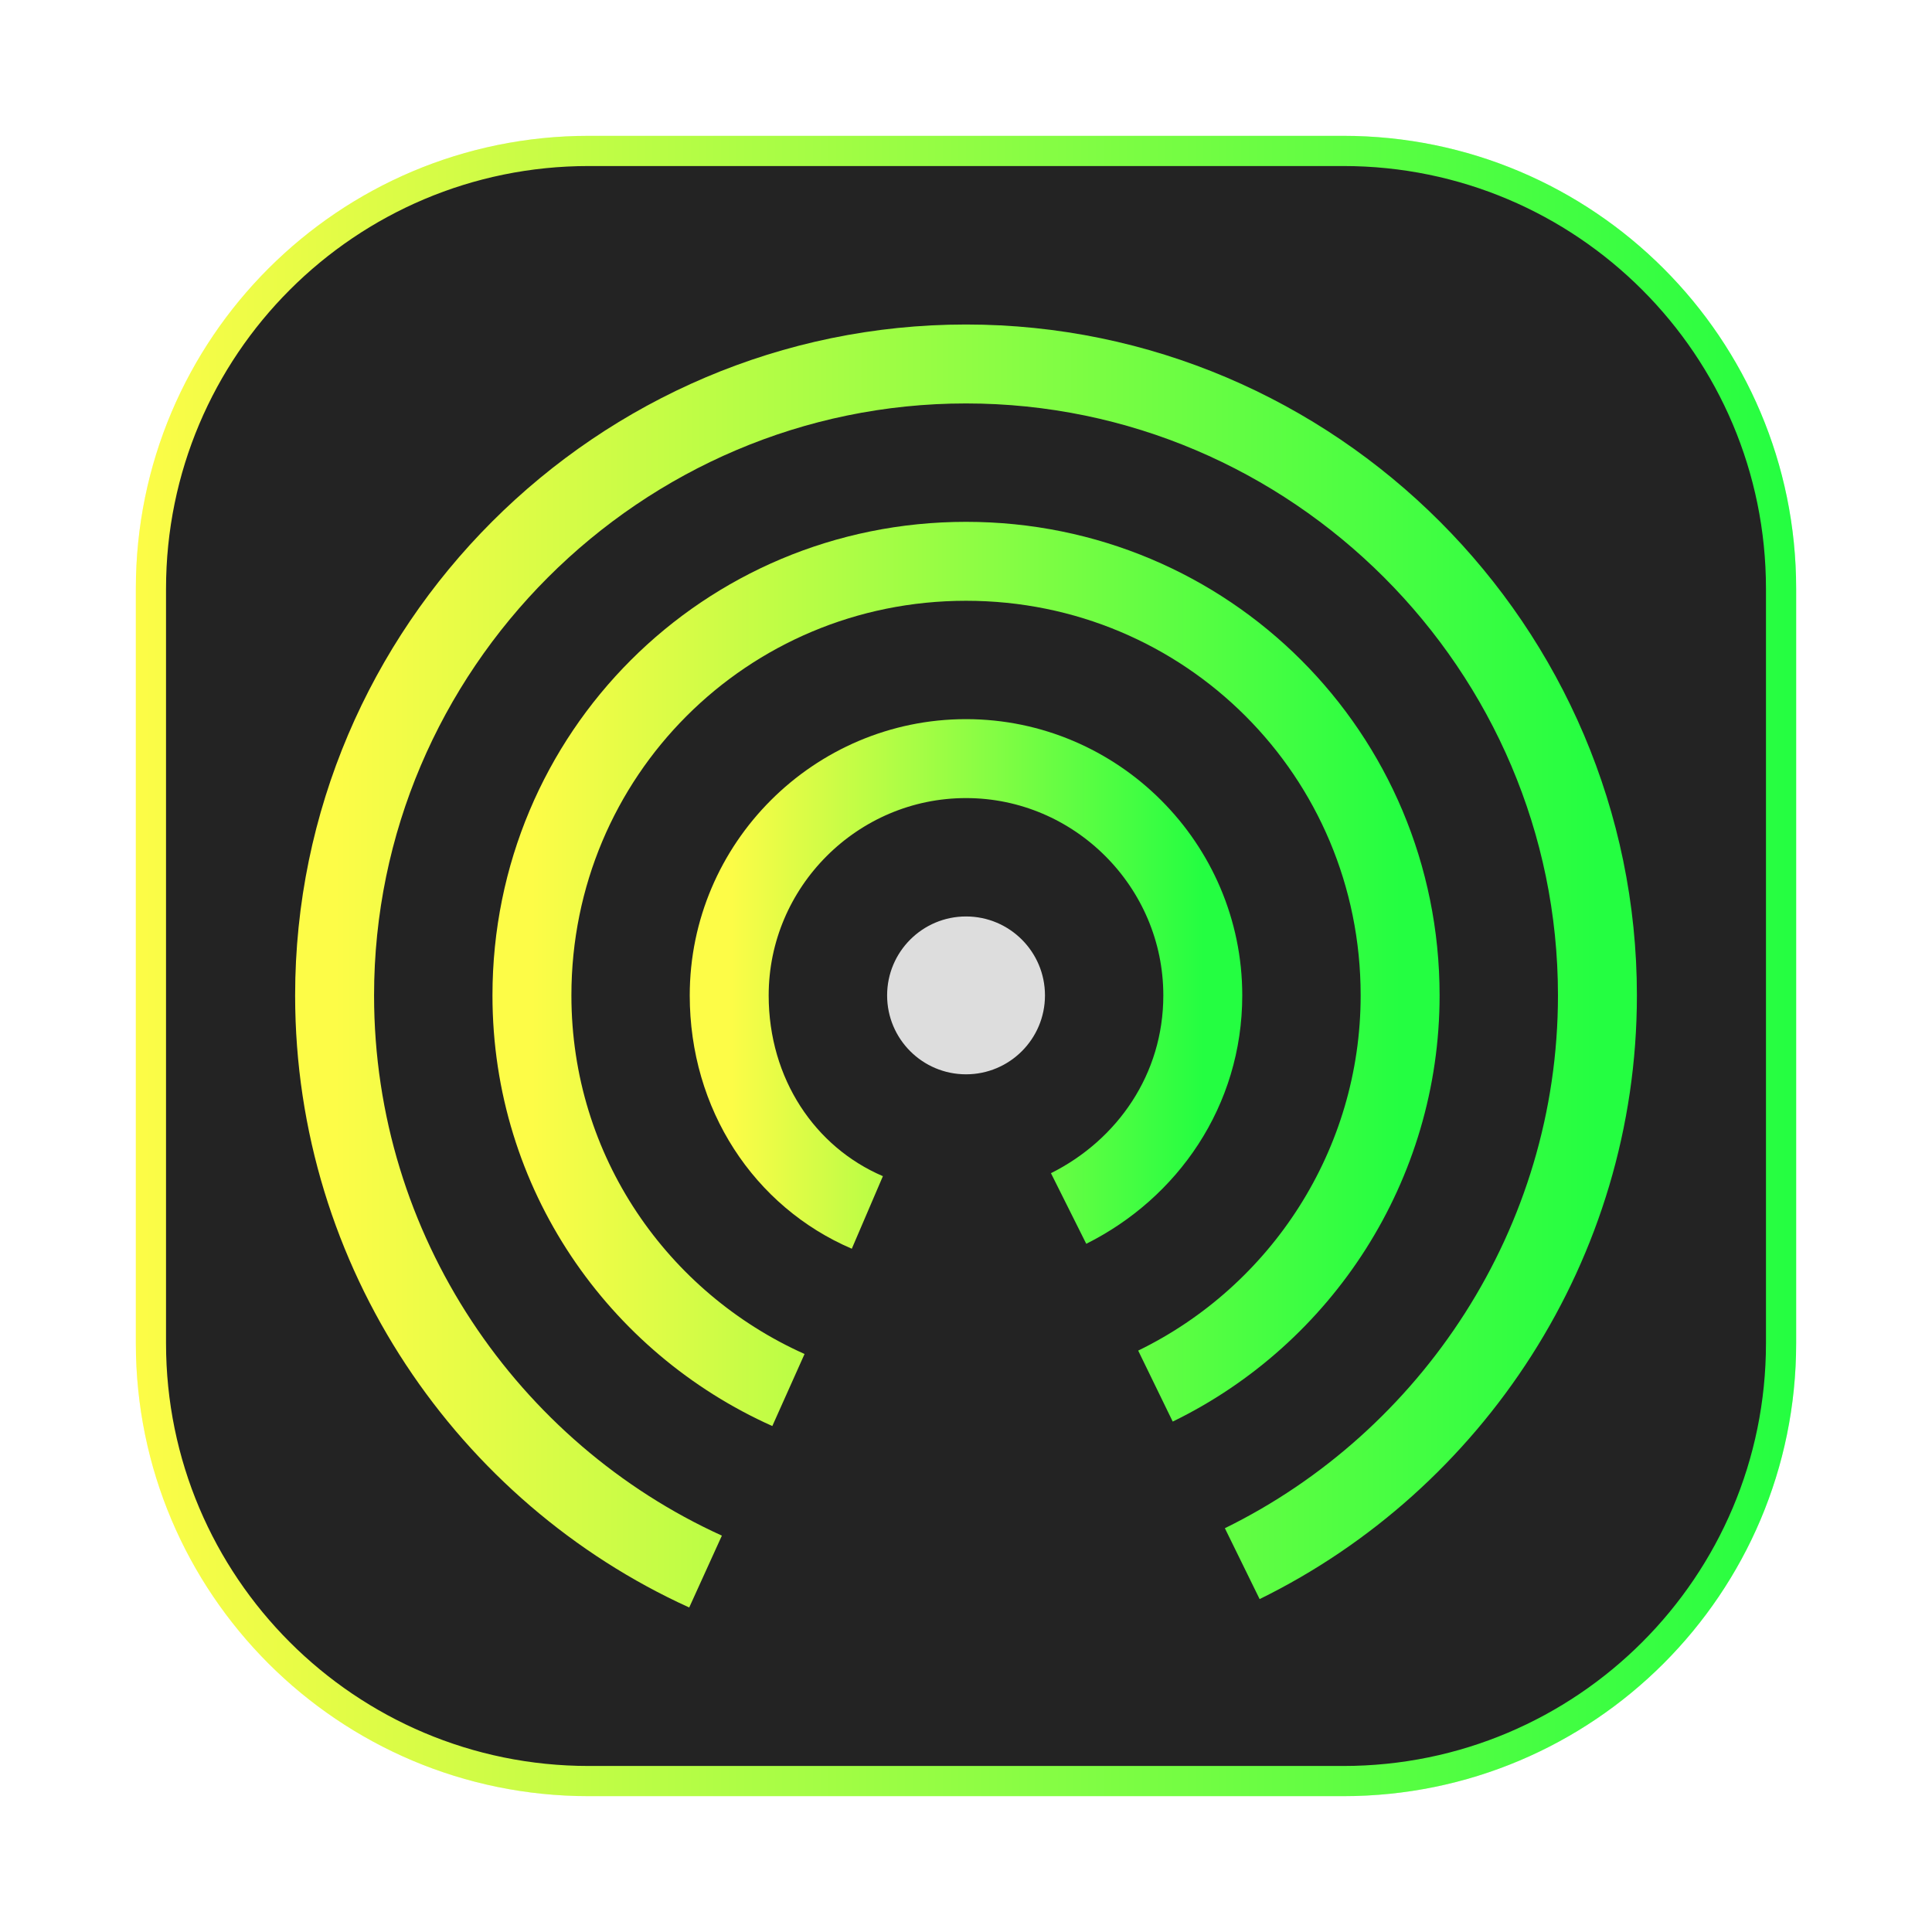 <svg width="64" height="64" viewBox="0 0 64 64" fill="none" xmlns="http://www.w3.org/2000/svg">
<g clip-path="url(#clip0_4_5505)">
<g opacity="0.3" filter="url(#filter0_f_4_5505)">
<path d="M44.5 4.5H19.5C11.216 4.5 4.5 11.216 4.5 19.5V44.5C4.5 52.784 11.216 59.5 19.5 59.5H44.5C52.784 59.5 59.5 52.784 59.5 44.5V19.5C59.5 11.216 52.784 4.5 44.5 4.5Z" fill="url(#paint0_linear_4_5505)"/>
</g>
<path d="M19.5 5H44.5C52.508 5 59 11.492 59 19.5V44.5C59 52.508 52.508 59 44.5 59H19.5C11.492 59 5 52.508 5 44.5V19.5C5 11.492 11.492 5 19.5 5Z" fill="#232323" stroke="url(#paint1_linear_4_5505)"/>
<path d="M32.001 35.588C33.445 35.588 34.616 34.418 34.616 32.974C34.616 31.53 33.445 30.359 32.001 30.359C30.557 30.359 29.387 31.53 29.387 32.974C29.387 34.418 30.557 35.588 32.001 35.588Z" fill="white" fill-opacity="0.847"/>
<path d="M28.732 40.164C25.986 38.987 24.156 36.242 24.156 32.974C24.156 28.66 27.686 25.13 32 25.13C36.314 25.13 39.844 28.66 39.844 32.974C39.844 36.111 38.013 38.726 35.399 40.033" stroke="url(#paint2_linear_4_5505)" stroke-width="2.615" stroke-miterlimit="10"/>
<path d="M26.118 46.046C21.151 43.824 17.621 38.856 17.621 32.974C17.621 24.999 24.027 18.594 32.001 18.594C39.975 18.594 46.381 24.999 46.381 32.974C46.381 38.595 43.113 43.563 38.276 45.916" stroke="url(#paint3_linear_4_5505)" stroke-width="2.615" stroke-miterlimit="10"/>
<path d="M23.372 52.06C16.182 48.792 11.084 41.471 11.084 32.974C11.084 21.47 20.496 12.057 32 12.057C43.504 12.057 52.917 21.47 52.917 32.974C52.917 41.209 48.08 48.4 41.151 51.798" stroke="url(#paint4_linear_4_5505)" stroke-width="2.615" stroke-miterlimit="10"/>
</g>
<defs>
<filter id="filter0_f_4_5505" x="3.263" y="3.263" width="57.475" height="57.475" filterUnits="userSpaceOnUse" color-interpolation-filters="sRGB">
<feFlood flood-opacity="0" result="BackgroundImageFix"/>
<feBlend mode="normal" in="SourceGraphic" in2="BackgroundImageFix" result="shape"/>
<feGaussianBlur stdDeviation="0.619" result="effect1_foregroundBlur_4_5505"/>
</filter>
<linearGradient id="paint0_linear_4_5505" x1="4.5" y1="32" x2="59.5" y2="32" gradientUnits="userSpaceOnUse">
<stop stop-color="#FDFC47"/>
<stop offset="1" stop-color="#24FE41"/>
</linearGradient>
<linearGradient id="paint1_linear_4_5505" x1="4.5" y1="32" x2="59.5" y2="32" gradientUnits="userSpaceOnUse">
<stop stop-color="#FDFC47"/>
<stop offset="1" stop-color="#24FE41"/>
</linearGradient>
<linearGradient id="paint2_linear_4_5505" x1="24.156" y1="32.647" x2="39.844" y2="32.647" gradientUnits="userSpaceOnUse">
<stop stop-color="#FDFC47"/>
<stop offset="1" stop-color="#24FE41"/>
</linearGradient>
<linearGradient id="paint3_linear_4_5505" x1="17.621" y1="32.32" x2="46.381" y2="32.32" gradientUnits="userSpaceOnUse">
<stop stop-color="#FDFC47"/>
<stop offset="1" stop-color="#24FE41"/>
</linearGradient>
<linearGradient id="paint4_linear_4_5505" x1="11.084" y1="32.059" x2="52.917" y2="32.059" gradientUnits="userSpaceOnUse">
<stop stop-color="#FDFC47"/>
<stop offset="1" stop-color="#24FE41"/>
</linearGradient>
<clipPath id="clip0_4_5505">
<rect width="64" height="64" fill="white"/>
</clipPath>
</defs>
</svg>
